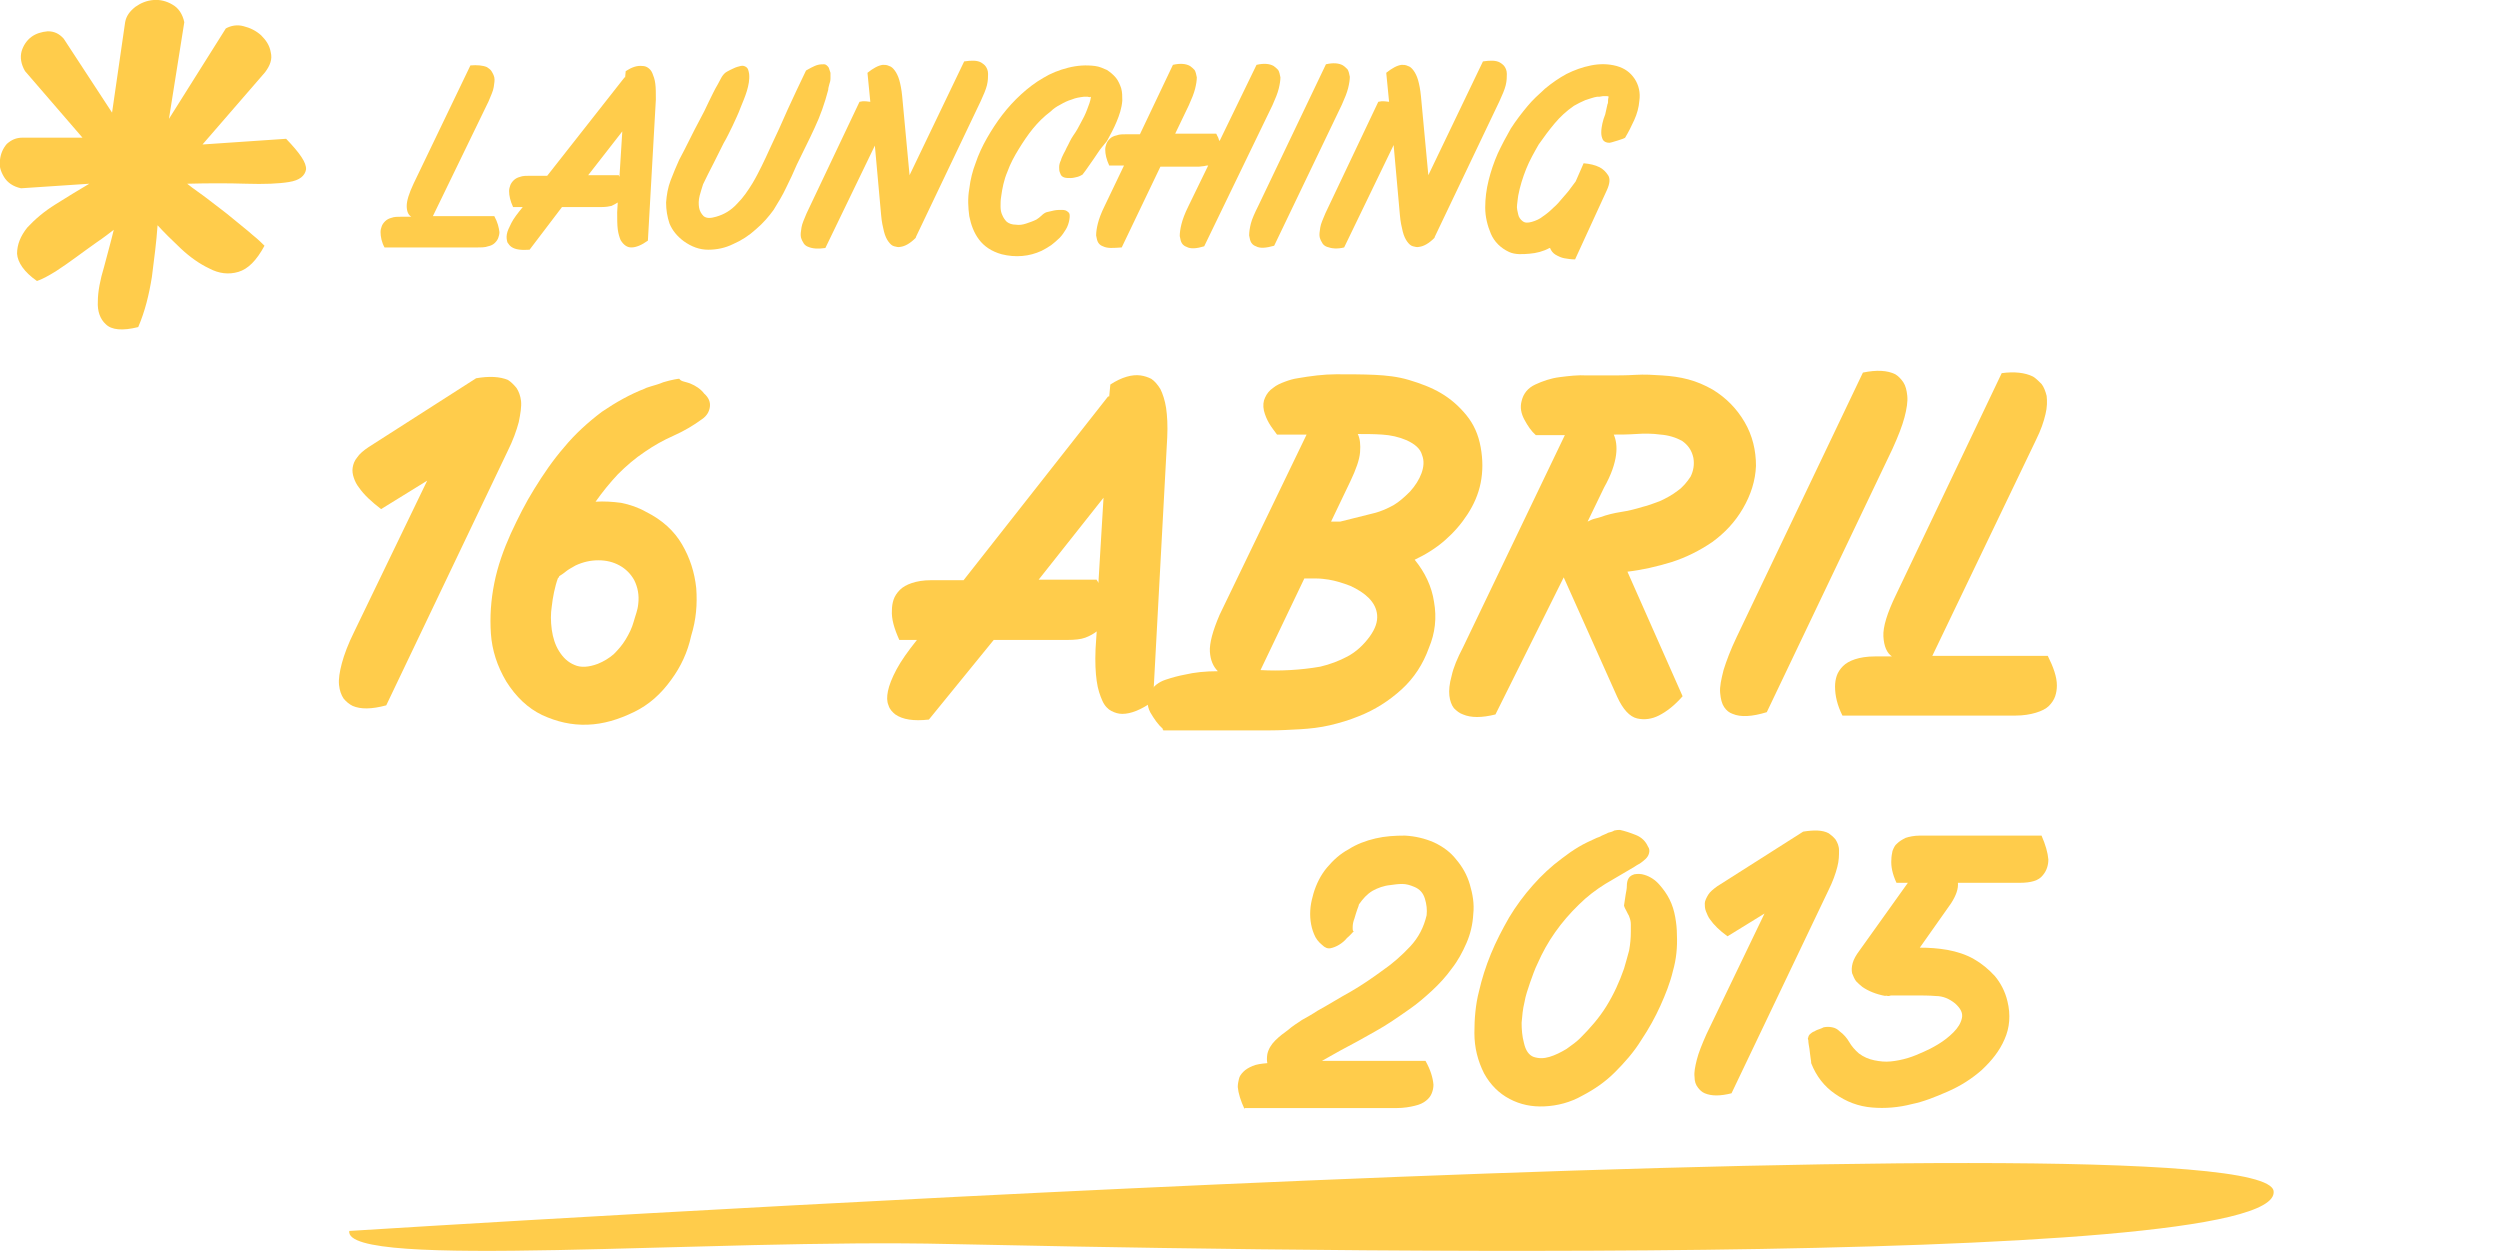 <?xml version="1.0" encoding="utf-8"?>
<!-- Generator: Adobe Illustrator 18.0.0, SVG Export Plug-In . SVG Version: 6.00 Build 0)  -->
<!DOCTYPE svg PUBLIC "-//W3C//DTD SVG 1.1//EN" "http://www.w3.org/Graphics/SVG/1.1/DTD/svg11.dtd">
<svg version="1.1" id="Layer_1" xmlns="http://www.w3.org/2000/svg" xmlns:xlink="http://www.w3.org/1999/xlink" x="0px" y="0px"
	 viewBox="0 0 439.5 219.9" style="enable-background:new 0 0 439.5 219.9;" xml:space="preserve">
<style type="text/css">
	.st0{fill:#FFCC4B;}
</style>
<g>
	<g>
		<path class="st0" d="M66.9,40.8c0-0.4,0.1-0.7,0.2-1c0.1-0.3,0.3-0.6,0.6-0.9c0.3-0.3,0.7-0.5,1.1-0.6c0.5-0.2,1.1-0.2,1.9-0.2
			h1.6c-0.5-0.3-0.8-0.9-0.8-1.9c0-0.9,0.4-2.2,1.2-3.9l10-20.8c1.2-0.1,2.2,0,2.9,0.3c0.3,0.2,0.6,0.4,0.8,0.7
			c0.2,0.3,0.4,0.7,0.5,1.1c0.1,0.5,0,1-0.1,1.7c-0.1,0.7-0.5,1.5-0.9,2.5L76.1,38h10.8c0.6,1.1,0.8,2,0.9,2.8c0,0.4-0.1,0.7-0.2,1
			c-0.1,0.3-0.3,0.6-0.6,0.9c-0.3,0.3-0.7,0.5-1.2,0.6c-0.5,0.2-1.2,0.2-2,0.2H67.6C67.1,42.6,66.9,41.6,66.9,40.8z"/>
		<path class="st0" d="M93.1,43.9c-1.4,0.1-2.5,0-3.2-0.5c-0.3-0.2-0.5-0.5-0.7-0.8c-0.1-0.4-0.2-0.8-0.1-1.4c0.1-0.6,0.4-1.2,0.8-2
			c0.4-0.8,1.1-1.7,2-2.8h-1.7c-0.5-1.1-0.7-2-0.7-2.8c0-0.4,0.1-0.7,0.2-1c0.1-0.3,0.3-0.6,0.6-0.9c0.3-0.3,0.7-0.5,1.1-0.6
			c0.5-0.2,1.1-0.2,1.8-0.2h3l13.6-17.3h0.1l0.1-1.1c1.1-0.7,2-1,2.9-0.9c0.4,0,0.7,0.1,1,0.3c0.3,0.2,0.6,0.5,0.8,1
			c0.2,0.5,0.4,1,0.5,1.8c0.1,0.7,0.1,1.7,0.1,2.8l-1.4,24.8c-1.1,0.8-2.1,1.2-2.9,1.2c-0.4,0-0.7-0.1-1-0.3c-0.3-0.2-0.6-0.5-0.9-1
			c-0.2-0.5-0.4-1.1-0.5-1.9c-0.1-0.8-0.1-1.8-0.1-3l0.1-1.7c-0.3,0.2-0.7,0.4-1.1,0.6c-0.4,0.1-1,0.2-1.7,0.2h-7L93.1,43.9z
			 M103.4,30.8h5.4c0,0,0,0.1,0,0.1c0,0,0.1,0.1,0.1,0.2l0.5-8L103.4,30.8z"/>
		<path class="st0" d="M145.6,15.8c-0.6,2.3-1.4,4.6-2.4,6.7c-1,2.2-2.1,4.3-3.1,6.4c-0.6,1.4-1.2,2.7-1.9,4.1
			c-0.6,1.3-1.4,2.6-2.2,3.9c-0.8,1.1-1.8,2.3-3.1,3.4c-1.2,1.1-2.6,2-4,2.6c-1.4,0.7-2.9,1-4.4,1c-1.5,0-2.9-0.5-4.3-1.5
			c-1.2-0.9-2-1.9-2.5-3.1c-0.4-1.2-0.6-2.4-0.6-3.7c0.1-1.3,0.3-2.6,0.8-3.9c0.5-1.3,1-2.5,1.5-3.6c0.6-1.1,1.2-2.3,1.8-3.5
			c0.6-1.2,1.2-2.4,1.8-3.5c0.6-1.1,1.1-2.1,1.6-3.2c0.5-1,1-2.1,1.6-3.1c0.3-0.5,0.5-1,0.7-1.3c0.2-0.3,0.5-0.7,0.9-0.9
			c0.4-0.2,0.7-0.4,1.2-0.6c0.4-0.2,0.8-0.3,1.2-0.4s0.7,0,1,0.2c0.3,0.2,0.4,0.6,0.5,1.2c0.1,1-0.1,2-0.4,3c-0.3,1-0.7,1.9-1.1,2.9
			c-0.4,1.1-0.9,2.1-1.4,3.2c-0.5,1-1,2.1-1.6,3.1c-0.6,1.2-1.2,2.4-1.8,3.6c-0.6,1.2-1.2,2.3-1.8,3.6c-0.2,0.6-0.4,1.3-0.6,2
			c-0.2,0.8-0.2,1.5-0.1,2.1c0.1,0.6,0.4,1.1,0.8,1.5c0.5,0.4,1.2,0.4,2.2,0.1c1.4-0.4,2.6-1.1,3.7-2.3c1.1-1.1,1.9-2.3,2.7-3.6
			c0.6-1,1.1-2,1.6-3c0.5-1,1-2.1,1.5-3.2c1.1-2.3,2.1-4.5,3.1-6.8c1-2.2,2.1-4.5,3.2-6.8c0.2-0.1,0.5-0.3,0.9-0.5
			c0.4-0.2,0.8-0.4,1.2-0.5c0.4-0.1,0.8-0.1,1.1-0.1s0.6,0.3,0.8,0.6c0.1,0.3,0.2,0.6,0.3,0.9c0,0.3,0,0.7,0,1c0,0.4-0.1,0.7-0.2,1
			C145.7,15.2,145.6,15.5,145.6,15.8z"/>
		<path class="st0" d="M142.1,43.4c-0.3-0.1-0.6-0.3-0.8-0.6c-0.2-0.3-0.4-0.7-0.5-1.1c-0.1-0.5,0-1,0.1-1.7
			c0.1-0.7,0.5-1.5,0.9-2.5l9.3-19.6c0.2,0,0.4-0.1,0.6-0.1c0.3,0,0.7,0,1.3,0.1l-0.5-5.1c1-0.8,1.9-1.3,2.7-1.4
			c0.4,0,0.7,0,1.1,0.2c0.4,0.1,0.7,0.4,1,0.8c0.3,0.4,0.6,1,0.8,1.7c0.2,0.7,0.4,1.7,0.5,2.8l1.3,13.9l9.6-20
			c1.3-0.2,2.3-0.2,3,0.2c0.3,0.2,0.6,0.4,0.8,0.7c0.2,0.3,0.4,0.7,0.4,1.3c0,0.5,0,1.2-0.2,2c-0.2,0.8-0.6,1.7-1.1,2.8l-11.4,23.9
			v0.1c-1,1-1.9,1.5-2.7,1.6c-0.4,0.1-0.7,0-1.1-0.1s-0.7-0.4-1-0.8s-0.6-1-0.8-1.8s-0.4-1.7-0.5-2.9l-1.1-12.2l-8.7,18
			C143.8,43.8,142.8,43.7,142.1,43.4z"/>
		<path class="st0" d="M176.1,44.7c-1.8-0.5-3.1-1.4-4-2.6s-1.4-2.6-1.7-4.1c-0.2-1.5-0.3-3.1,0-4.8c0.2-1.7,0.6-3.2,1.1-4.5
			c0.5-1.5,1.2-3,2-4.4s1.7-2.8,2.7-4.1c1-1.3,2.1-2.5,3.3-3.6c1.2-1.1,2.5-2.1,3.9-2.9c1.3-0.8,2.8-1.4,4.4-1.8
			c1.6-0.4,3.1-0.5,4.7-0.3c0.8,0.1,1.4,0.4,2.1,0.7c0.6,0.4,1.1,0.8,1.6,1.4c0.4,0.5,0.7,1.2,0.9,1.8c0.2,0.7,0.2,1.4,0.2,2.2
			c-0.1,1.3-0.5,2.5-1,3.7c-0.5,1.2-1.1,2.3-1.7,3.4c-0.1,0.1-0.4,0.5-0.9,1.1c-0.5,0.6-0.9,1.3-1.4,2c-0.6,0.8-1.2,1.8-2,2.8
			c-0.2,0.1-0.5,0.3-0.9,0.4c-0.4,0.1-0.8,0.2-1.2,0.2c-0.4,0-0.8,0-1.1-0.1c-0.3-0.1-0.6-0.3-0.7-0.7c-0.2-0.4-0.2-0.7-0.2-1.1
			s0.1-0.8,0.3-1.2c0.1-0.4,0.3-0.8,0.5-1.2c0.2-0.4,0.4-0.7,0.5-1c0.4-0.7,0.7-1.5,1.2-2.2s0.9-1.4,1.3-2.2
			c0.4-0.7,0.8-1.5,1.1-2.3c0.3-0.8,0.6-1.5,0.7-2.3c-0.1,0.1-0.3,0.1-0.6,0c-0.3,0-0.5,0-0.6,0c-0.8,0.1-1.5,0.2-2.2,0.5
			c-0.7,0.2-1.3,0.5-2,0.9c-0.6,0.3-1.2,0.7-1.7,1.2c-1.2,0.9-2.2,1.9-3.1,3c-0.9,1.1-1.7,2.3-2.5,3.6c-0.8,1.3-1.5,2.6-2,4
			c-0.6,1.4-0.9,2.9-1.1,4.4c-0.1,0.6-0.1,1.1-0.1,1.7c0,0.6,0.1,1.1,0.3,1.5c0.2,0.5,0.5,0.9,0.8,1.2c0.4,0.3,0.9,0.5,1.6,0.5
			c0.6,0.1,1.2,0,1.8-0.2c0.6-0.2,1.2-0.4,1.8-0.7c0.3-0.2,0.6-0.4,0.9-0.7c0.3-0.3,0.6-0.5,0.9-0.6c0.4-0.1,0.8-0.2,1.3-0.3
			c0.5-0.1,1-0.1,1.4-0.1c0.5,0,0.8,0.1,1.1,0.4c0.3,0.2,0.3,0.7,0.2,1.3c-0.1,0.6-0.3,1.2-0.6,1.7c-0.3,0.5-0.7,1.1-1.1,1.5
			c-0.5,0.5-1,0.9-1.5,1.3c-0.6,0.4-1.1,0.7-1.7,1c-1.1,0.5-2.2,0.8-3.4,0.9C178.5,45.1,177.3,45,176.1,44.7z"/>
		<path class="st0" d="M193.9,43.3c-0.3-0.1-0.6-0.3-0.8-0.6c-0.2-0.3-0.3-0.7-0.4-1.3c0-0.6,0.1-1.3,0.3-2.1
			c0.2-0.8,0.6-1.9,1.2-3.1l3.4-7.1h-2.6c-0.5-1.1-0.7-2-0.7-2.8c0-0.4,0.1-0.7,0.2-1c0.1-0.3,0.3-0.6,0.6-0.9
			c0.3-0.3,0.7-0.5,1.2-0.6c0.5-0.2,1.1-0.2,1.9-0.2h2.2l5.8-12.2c1.3-0.3,2.3-0.2,3,0.2c0.3,0.2,0.5,0.4,0.8,0.7
			c0.2,0.3,0.3,0.8,0.4,1.3c0,0.5-0.1,1.2-0.3,2c-0.2,0.8-0.6,1.8-1.1,2.9l-2.4,5h7.2c0.1,0.1,0.1,0.2,0.2,0.4
			c0.1,0.1,0.1,0.2,0.2,0.4c0,0.1,0.1,0.3,0.2,0.5l6.5-13.4c1.3-0.3,2.3-0.2,3,0.2c0.3,0.2,0.5,0.4,0.8,0.7c0.2,0.3,0.3,0.8,0.4,1.3
			c0,0.5-0.1,1.2-0.3,2c-0.2,0.8-0.6,1.8-1.1,2.9l-12,24.8c-1.3,0.4-2.4,0.5-3.1,0.1c-0.3-0.1-0.6-0.3-0.8-0.6
			c-0.2-0.3-0.3-0.7-0.4-1.3c0-0.6,0.1-1.3,0.3-2.1c0.2-0.8,0.6-1.9,1.2-3.1l3.5-7.2c-0.2,0-0.4,0-0.7,0.1c-0.3,0-0.6,0.1-0.9,0.1
			h-6.8l-6.8,14.2C195.7,43.6,194.7,43.7,193.9,43.3z"/>
		<path class="st0" d="M220.8,43.3c-0.3-0.1-0.6-0.3-0.8-0.6c-0.2-0.3-0.3-0.7-0.4-1.3c0-0.6,0.1-1.3,0.3-2.1
			c0.2-0.8,0.7-1.9,1.3-3.1l11.9-24.9c1.3-0.3,2.3-0.2,3,0.2c0.3,0.2,0.5,0.4,0.8,0.7c0.2,0.3,0.3,0.8,0.4,1.3c0,0.5-0.1,1.2-0.3,2
			c-0.2,0.8-0.6,1.8-1.1,2.9L224,43.2C222.6,43.6,221.5,43.7,220.8,43.3z"/>
		<path class="st0" d="M233.3,43.4c-0.3-0.1-0.6-0.3-0.8-0.6c-0.2-0.3-0.4-0.7-0.5-1.1c-0.1-0.5,0-1,0.1-1.7
			c0.1-0.7,0.5-1.5,0.9-2.5l9.3-19.6c0.2,0,0.4-0.1,0.6-0.1c0.3,0,0.7,0,1.3,0.1l-0.5-5.1c1-0.8,1.9-1.3,2.7-1.4
			c0.4,0,0.7,0,1.1,0.2c0.4,0.1,0.7,0.4,1,0.8c0.3,0.4,0.6,1,0.8,1.7c0.2,0.7,0.4,1.7,0.5,2.8l1.3,13.9l9.6-20
			c1.3-0.2,2.3-0.2,3,0.2c0.3,0.2,0.6,0.4,0.8,0.7c0.2,0.3,0.4,0.7,0.4,1.3c0,0.5,0,1.2-0.2,2c-0.2,0.8-0.6,1.7-1.1,2.8l-11.4,23.9
			v0.1c-1,1-1.9,1.5-2.7,1.6c-0.4,0.1-0.7,0-1.1-0.1c-0.4-0.1-0.7-0.4-1-0.8c-0.3-0.4-0.6-1-0.8-1.8c-0.2-0.8-0.4-1.7-0.5-2.9
			L245,25.5l-8.7,18C235.1,43.8,234.1,43.7,233.3,43.4z"/>
		<path class="st0" d="M265.3,44.3c-1.5-0.7-2.6-1.8-3.2-3.2c-0.6-1.4-1-3-1-4.6c0-1.6,0.2-3.2,0.6-4.8c0.4-1.6,0.9-3.1,1.6-4.7
			c0.7-1.5,1.5-3,2.3-4.4c0.9-1.4,1.9-2.7,2.9-3.9c0.9-1.1,2-2.1,3.1-3.1c1.2-1,2.5-1.9,3.8-2.6c1.4-0.7,2.8-1.2,4.3-1.5
			c1.5-0.3,3-0.3,4.5,0.1c1.4,0.4,2.4,1.1,3.2,2.3c0.7,1.1,1,2.4,0.8,3.8c-0.1,1.2-0.4,2.3-0.9,3.4s-1,2.1-1.6,3.1
			c0,0-0.1,0.1-0.4,0.2c-0.3,0.1-0.6,0.2-0.9,0.3s-0.7,0.2-1,0.3c-0.3,0.1-0.5,0.1-0.5,0.1c-0.5,0-0.9-0.2-1.1-0.5
			c-0.2-0.4-0.3-0.8-0.3-1.3c0-0.6,0.1-1.1,0.2-1.6s0.3-1.1,0.5-1.6c0.1-0.3,0.1-0.6,0.2-0.9c0.1-0.3,0.1-0.6,0.2-0.9
			c0.1-0.1,0.1-0.4,0.1-0.7c0-0.3,0.1-0.5,0.1-0.6c-0.1-0.1-0.2-0.1-0.4-0.1c-0.2,0-0.4,0-0.6,0c-0.2,0-0.4,0.1-0.6,0.1
			c-0.2,0-0.3,0-0.4,0c-0.7,0.1-1.4,0.4-2.1,0.6c-0.7,0.3-1.3,0.6-2,1c-1.3,0.9-2.4,1.9-3.4,3.1c-1,1.2-1.9,2.4-2.8,3.7
			c-0.8,1.4-1.6,2.8-2.2,4.3c-0.6,1.5-1.1,3.1-1.4,4.7c-0.1,0.5-0.1,1-0.2,1.6s0.1,1.2,0.2,1.7s0.4,0.9,0.8,1.2
			c0.4,0.3,0.9,0.3,1.6,0.1c0.7-0.2,1.4-0.5,2-1c0.6-0.4,1.2-0.9,1.8-1.5c0.6-0.5,1.1-1.1,1.6-1.7c0.5-0.6,1-1.1,1.4-1.7l0.9-1.2
			l1.4-3.2c1.1,0.1,2,0.3,2.8,0.7c0.6,0.3,1.1,0.8,1.5,1.4s0.3,1.5-0.2,2.6l-5.6,12.2c-0.7,0-1.3-0.1-1.9-0.2
			c-0.5-0.1-1-0.3-1.5-0.6c-0.5-0.3-0.8-0.7-1-1.2h-0.1c-1.1,0.6-2.3,0.9-3.5,1S266.4,44.8,265.3,44.3z"/>
	</g>
	<g>
		<path class="st0" d="M218.8,195c-0.7-1.5-1.1-2.8-1.2-3.9c0-0.5,0.1-1,0.2-1.4c0.1-0.5,0.4-0.9,0.8-1.3c0.4-0.4,0.9-0.7,1.6-1
			c0.7-0.3,1.5-0.4,2.6-0.5c-0.1-0.4-0.1-1,0-1.6c0.2-0.9,0.7-1.7,1.4-2.4s1.5-1.3,2.2-1.8c0.8-0.7,1.6-1.2,2.5-1.8
			c0.9-0.5,1.8-1,2.7-1.6c2-1.1,3.9-2.3,5.9-3.4c1.9-1.1,3.8-2.4,5.7-3.8c1.6-1.1,3.2-2.5,4.7-4.1c1.5-1.6,2.4-3.4,2.9-5.5
			c0.1-1,0-1.9-0.3-2.9c-0.3-1-0.9-1.7-1.9-2.1c-0.7-0.3-1.4-0.5-2.1-0.5c-0.7,0-1.4,0.1-2.1,0.2c-1.1,0.1-2.2,0.5-3.1,1
			c-1,0.6-1.7,1.4-2.4,2.4c0,0.1-0.1,0.4-0.3,0.9c-0.2,0.5-0.3,1-0.5,1.6c-0.2,0.5-0.3,1-0.3,1.5c0,0.5,0,0.7,0.2,0.7
			c-0.3,0.3-0.7,0.8-1.2,1.2c-0.4,0.5-0.9,0.9-1.4,1.2c-0.5,0.3-1,0.5-1.5,0.6c-0.5,0.1-1-0.1-1.5-0.6c-0.6-0.5-1.1-1.1-1.4-1.9
			c-0.3-0.7-0.5-1.5-0.6-2.3c-0.1-0.8-0.1-1.6,0-2.5c0.1-0.8,0.3-1.6,0.5-2.3c0.5-1.7,1.3-3.3,2.4-4.6c1.1-1.3,2.3-2.4,3.8-3.2
			c1.4-0.9,3-1.5,4.7-1.9c1.7-0.4,3.4-0.5,5.2-0.5c1.8,0.1,3.5,0.5,5.1,1.2c1.5,0.7,2.9,1.7,3.9,3c1.1,1.3,1.9,2.7,2.4,4.4
			s0.8,3.4,0.6,5.2c-0.1,1.8-0.5,3.5-1.2,5.1c-0.7,1.6-1.5,3.1-2.6,4.5c-1,1.4-2.2,2.7-3.5,3.9c-1.3,1.2-2.6,2.3-3.9,3.2
			c-2,1.4-4,2.8-6,3.9c-2.1,1.2-4.1,2.3-6.2,3.4l-3.2,1.8h18.2c0.9,1.6,1.3,3,1.4,4.2c0,0.5-0.1,1-0.3,1.5c-0.2,0.5-0.5,0.9-1,1.3
			c-0.5,0.4-1.1,0.7-2,0.9c-0.8,0.2-1.9,0.4-3.2,0.4H218.8z"/>
		<path class="st0" d="M271.5,194.5c-2.2,0.1-4.2-0.3-6.1-1.3c-1.9-1-3.4-2.5-4.5-4.5c-1.1-2.2-1.7-4.5-1.7-7.1c0-2.5,0.2-5,0.8-7.3
			c0.5-2.2,1.2-4.4,2.1-6.6c0.9-2.2,2-4.3,3.2-6.4c1.2-2,2.6-3.9,4.2-5.7c1.5-1.7,3.2-3.3,5.1-4.7c0.9-0.7,1.9-1.4,2.9-2
			c1-0.6,2.1-1.1,3.2-1.6c0.3-0.1,0.6-0.2,0.9-0.4c0.4-0.2,0.8-0.3,1.1-0.5c0.4-0.1,0.8-0.2,1.1-0.4c0.4-0.1,0.7-0.1,1-0.1
			c0.9,0.2,1.8,0.5,2.8,0.9c1,0.4,1.7,1.1,2.1,2c0.3,0.4,0.3,0.8,0.2,1.2c-0.1,0.4-0.3,0.7-0.6,1c-0.3,0.3-0.6,0.5-1,0.8
			c-0.4,0.2-0.7,0.4-1,0.6c-1.7,1-3.4,2-5.1,3c-1.6,1-3.2,2.2-4.6,3.6c-3.2,3.1-5.6,6.5-7.3,10.4c-0.5,1-0.9,2.2-1.3,3.3
			c-0.4,1.2-0.8,2.3-1,3.5c-0.3,1.2-0.4,2.4-0.5,3.6c0,1.2,0.1,2.4,0.4,3.5c0.3,1.4,0.9,2.2,1.7,2.5c0.9,0.3,1.8,0.3,2.8,0
			c1-0.3,2-0.8,3-1.4c1-0.7,1.8-1.3,2.4-1.9c1.7-1.7,3.3-3.5,4.6-5.6c1.3-2.1,2.3-4.3,3.1-6.6c0.3-1,0.6-2.1,0.9-3.2
			c0.2-1.1,0.3-2.2,0.3-3.3c0-0.4,0-0.9,0-1.3c0-0.5-0.1-0.9-0.3-1.4c0-0.1-0.1-0.2-0.2-0.4c-0.1-0.2-0.2-0.4-0.3-0.6
			c-0.1-0.2-0.3-0.5-0.4-0.9c0.1-0.7,0.2-1.4,0.3-2c0.1-0.5,0.2-1,0.2-1.5c0-0.5,0.1-0.7,0.1-0.8c0.2-0.7,0.6-1,1.2-1.2
			c0.6-0.1,1.2-0.1,1.8,0.1c1,0.3,1.9,0.9,2.6,1.7c0.7,0.8,1.3,1.6,1.8,2.6c0.5,1,0.8,2,1,3.1c0.2,1.1,0.3,2.1,0.3,3.1
			c0.1,2.2-0.1,4.3-0.7,6.4c-0.5,2.1-1.3,4.1-2.2,6.1c-0.9,2-2,4-3.4,6.1c-1.3,2.1-2.9,3.9-4.6,5.6c-1.7,1.7-3.6,3-5.7,4.1
			C276.1,193.8,273.8,194.4,271.5,194.5z"/>
		<path class="st0" d="M299.7,192.2c-0.5-0.2-0.9-0.6-1.2-1c-0.4-0.5-0.6-1.1-0.6-1.9c-0.1-0.8,0.1-1.8,0.4-3
			c0.3-1.2,0.9-2.7,1.7-4.5l10.2-21.2l-6.5,4c-1.4-1-2.4-2-3.1-3c-0.3-0.4-0.5-0.9-0.7-1.4s-0.2-1-0.2-1.4s0.3-1,0.6-1.5
			c0.3-0.5,0.9-1,1.6-1.5l15.1-9.6c1.9-0.3,3.4-0.3,4.5,0.3c0.4,0.3,0.8,0.6,1.2,1.1c0.3,0.5,0.6,1.1,0.6,1.9s0,1.8-0.3,2.9
			c-0.3,1.2-0.8,2.6-1.6,4.2l-17,35.6C302.4,192.7,300.9,192.7,299.7,192.2z"/>
		<path class="st0" d="M317.9,182.4c0-0.2,0.1-0.4,0.3-0.6c0.2-0.2,0.5-0.4,0.8-0.5c0.3-0.2,0.6-0.3,0.9-0.4
			c0.3-0.1,0.5-0.2,0.7-0.3c0.5-0.1,1-0.1,1.5,0c0.5,0.1,0.9,0.3,1.3,0.7c0.7,0.5,1.3,1.2,1.7,1.9c0.4,0.7,1,1.4,1.7,2
			c0.8,0.6,1.7,1,2.7,1.2c1,0.2,1.9,0.3,2.9,0.2s2-0.3,3-0.6c1-0.3,1.9-0.7,2.8-1.1c0.7-0.3,1.5-0.7,2.5-1.3c1-0.6,1.9-1.3,2.7-2.1
			s1.3-1.6,1.5-2.5c0.2-0.9-0.2-1.7-1.2-2.6c-1-0.8-2.1-1.3-3.4-1.3c-1.2-0.1-2.5-0.1-3.7-0.1h-3.9c-0.2,0-0.4,0-0.6,0.1
			c-0.2,0-0.4,0-0.6-0.1v0.1c-1.7-0.3-3.1-0.9-4.1-1.6c-0.4-0.3-0.8-0.7-1.1-1c-0.3-0.4-0.5-0.9-0.7-1.4c-0.1-0.5-0.1-1.1,0.1-1.8
			c0.2-0.7,0.6-1.4,1.2-2.2l8.5-11.9h-2c-0.7-1.5-1-2.9-0.9-4.1c0-0.5,0.1-1,0.2-1.5c0.2-0.5,0.4-1,0.8-1.3c0.4-0.4,0.9-0.7,1.5-1
			c0.6-0.2,1.5-0.4,2.5-0.4h21.4c0.7,1.6,1.1,3,1.2,4.2c0,1-0.3,2-1,2.8c-0.7,0.9-2,1.3-4.1,1.3h-10.8c0.1,1-0.3,2.2-1.2,3.6
			l-5.5,7.8c1.6,0,3.2,0.1,4.9,0.4c1.6,0.3,3.2,0.8,4.6,1.6c1.4,0.8,2.6,1.8,3.7,3c1,1.2,1.8,2.7,2.2,4.4c0.6,2.4,0.4,4.7-0.5,6.7
			c-0.9,2.1-2.3,3.8-4,5.4c-1.7,1.5-3.7,2.8-6,3.8s-4.3,1.8-6.3,2.2c-2.3,0.6-4.7,0.8-7,0.6c-2.4-0.2-4.5-1-6.5-2.4
			c-1.9-1.3-3.3-3.1-4.2-5.4c0-0.1,0-0.4-0.1-0.9s-0.1-1-0.2-1.6c-0.1-0.6-0.2-1.1-0.2-1.5C317.8,182.6,317.8,182.4,317.9,182.4z"/>
	</g>
	<path class="st0" d="M61.4,216.4c0,0,336.5-21.3,338.3-7c1.8,14.2-190.7,10.2-232.8,9.3C124.8,217.7,60.4,223.3,61.4,216.4z"/>
	<g>
		<path class="st0" d="M62,124.1c-0.6-0.3-1.1-0.7-1.6-1.3c-0.4-0.6-0.7-1.4-0.8-2.4s0.1-2.3,0.5-3.8c0.4-1.5,1.1-3.4,2.2-5.6
			l12.8-26.5l-8.1,5c-1.7-1.3-3-2.5-3.9-3.8c-0.4-0.5-0.7-1.1-0.9-1.7c-0.2-0.6-0.3-1.2-0.2-1.8s0.3-1.2,0.8-1.8
			c0.4-0.6,1.1-1.2,2-1.8l18.9-12.1c2.3-0.4,4.2-0.3,5.6,0.3c0.5,0.3,1,0.8,1.5,1.4c0.4,0.6,0.7,1.4,0.8,2.3c0.1,1-0.1,2.2-0.4,3.7
			c-0.4,1.5-1,3.2-2,5.2L67.9,124C65.3,124.7,63.4,124.7,62,124.1z"/>
		<path class="st0" d="M118,119.5c-1.8,2.5-3.9,4.4-6.6,5.7s-5.3,2.1-8.1,2.2c-2.8,0.1-5.4-0.5-8-1.7c-2.5-1.2-4.6-3.2-6.3-5.9
			c-1.6-2.7-2.5-5.5-2.7-8.4c-0.2-3,0-5.9,0.6-8.9c0.6-3,1.6-5.8,2.9-8.7c1.3-2.8,2.6-5.4,4.1-7.8c1.6-2.6,3.3-5.1,5.3-7.4
			c1.9-2.3,4.1-4.3,6.6-6.2c2.5-1.7,5-3.1,7.6-4.1c0.1-0.1,0.5-0.2,1.1-0.4c0.7-0.2,1.4-0.4,2.1-0.7c0.7-0.2,1.4-0.4,2-0.5
			c0.6-0.1,0.9-0.2,0.9,0c0.2,0.2,0.4,0.3,0.8,0.4c0.4,0.1,0.7,0.2,1,0.3c1,0.4,1.9,1,2.5,1.8c0.8,0.7,1.1,1.5,1,2.3
			c-0.1,0.8-0.5,1.6-1.4,2.2c-1.5,1.1-3.2,2.1-5,2.9c-1.8,0.8-3.4,1.7-5,2.8c-1.8,1.2-3.3,2.5-4.8,4c-1.4,1.5-2.7,3.1-3.9,4.8
			c1.5-0.1,3,0,4.5,0.2c1.5,0.3,3,0.8,4.4,1.6c2.8,1.4,4.9,3.3,6.3,5.7c1.4,2.4,2.2,4.9,2.5,7.7c0.2,2.8,0,5.5-0.9,8.4
			C120.9,114.6,119.7,117.2,118,119.5z M112.2,106.2c0.2-1.6-0.1-3-0.7-4.2c-0.6-1.1-1.5-2-2.6-2.6c-1.1-0.6-2.3-0.9-3.7-0.9
			c-1.4,0-2.7,0.3-4,0.9c-0.5,0.3-1.1,0.6-1.5,0.9c-0.5,0.4-0.9,0.7-1.4,1c0,0.1,0,0.1-0.1,0.2v0.1h-0.1c-0.3,0.8-0.5,1.6-0.7,2.5
			c-0.2,0.9-0.3,1.7-0.4,2.5c-0.2,1.3-0.2,2.6,0,4.1c0.2,1.4,0.6,2.7,1.3,3.8c0.7,1.1,1.5,1.9,2.7,2.4c1.1,0.5,2.5,0.4,4.1-0.2
			c1-0.4,2-1,2.8-1.7c0.8-0.8,1.5-1.6,2.1-2.6c0.6-1,1.1-2,1.4-3.1S112.1,107.3,112.2,106.2z"/>
		<path class="st0" d="M163.3,126.5c-2.7,0.3-4.6,0-5.9-0.9c-0.5-0.4-1-0.9-1.2-1.6c-0.3-0.7-0.3-1.5-0.1-2.5c0.2-1,0.7-2.3,1.5-3.8
			c0.8-1.5,2-3.2,3.6-5.2h-3.1c-0.9-2-1.4-3.7-1.3-5.2c0-0.7,0.1-1.3,0.3-1.9c0.2-0.6,0.6-1.2,1.1-1.7c0.5-0.5,1.2-0.9,2.1-1.2
			c0.9-0.3,2-0.5,3.4-0.5h5.7l25.4-32.3h0.2l0.2-2.1c2-1.3,3.8-1.8,5.3-1.6c0.7,0.1,1.3,0.3,1.9,0.6c0.6,0.4,1.1,1,1.6,1.8
			c0.4,0.8,0.8,2,1,3.3c0.2,1.4,0.3,3.1,0.2,5.2l-2.5,46.4c-2.1,1.5-3.9,2.2-5.4,2.2c-0.7,0-1.3-0.2-1.9-0.5
			c-0.6-0.3-1.2-0.9-1.6-1.8c-0.4-0.9-0.8-2-1-3.5c-0.2-1.4-0.3-3.3-0.2-5.6l0.2-3.1c-0.5,0.4-1.2,0.8-2,1.1
			c-0.8,0.3-1.9,0.4-3.1,0.4h-13L163.3,126.5z M182.6,101.9h10.2c0,0.1,0,0.1,0.1,0.2c0.1,0.1,0.1,0.2,0.2,0.4l0.9-15L182.6,101.9z"
			/>
		<path class="st0" d="M204.5,128.3c-0.1,0-0.1-0.1-0.1-0.2c-0.8-0.7-1.5-1.7-2.2-2.9c-0.6-1.2-0.6-2.4,0-3.6c0.6-1,1.5-1.7,2.7-2.1
			c1.2-0.4,2.3-0.7,3.4-0.9c1.7-0.4,3.6-0.6,5.8-0.6c-0.8-0.8-1.3-1.9-1.4-3.4c-0.1-1.5,0.5-3.7,1.7-6.5l15.3-31.7h-5.2
			c-0.5-0.7-1-1.3-1.4-2s-0.7-1.4-0.9-2.2c-0.2-0.9-0.1-1.7,0.2-2.3c0.3-0.7,0.8-1.3,1.4-1.7c0.6-0.5,1.3-0.8,2.1-1.1
			c0.8-0.3,1.5-0.5,2.2-0.6c2.3-0.4,4.6-0.7,6.8-0.7c2.3,0,4.6,0,6.8,0.1c2,0.1,4,0.3,6,0.9s3.9,1.3,5.6,2.3c1.7,1,3.2,2.3,4.5,3.9
			c1.3,1.6,2.1,3.4,2.5,5.6c0.4,2.2,0.4,4.3,0,6.3c-0.4,2-1.2,3.8-2.3,5.5c-1.1,1.7-2.4,3.2-4,4.6c-1.6,1.4-3.4,2.5-5.3,3.4
			c1.8,2.2,3,4.7,3.4,7.4c0.5,2.8,0.2,5.5-0.9,8.1c-1,2.8-2.6,5.3-4.8,7.3c-2.2,2-4.7,3.6-7.5,4.7c-1.7,0.7-3.4,1.2-5.1,1.6
			c-1.7,0.4-3.5,0.6-5.2,0.7c-1.8,0.1-3.6,0.2-5.3,0.2c-1.8,0-3.6,0-5.4,0H204.5L204.5,128.3z M240.8,111.9c1-1.4,1.4-2.6,1.3-3.8
			c-0.1-1.1-0.6-2.1-1.5-3c-0.8-0.8-1.9-1.5-3.2-2.1c-1.3-0.5-2.6-0.9-3.8-1.1c-0.7-0.1-1.4-0.2-2.1-0.2c-0.7,0-1.4,0-2.2,0
			l-7.7,16.1c1.7,0.1,3.4,0.1,5.2,0c1.8-0.1,3.6-0.3,5.3-0.6c1.7-0.4,3.3-1,4.8-1.8C238.4,114.6,239.7,113.4,240.8,111.9z
			 M247.3,77.4c-1.4-0.6-2.8-0.9-4.3-1c-1.5-0.1-2.9-0.1-4.3-0.1c0.4,0.8,0.5,1.9,0.4,3.2c-0.1,1.3-0.7,3-1.7,5.1l-3.4,7.1h1.6
			l2.4-0.6c1.2-0.3,2.4-0.6,3.6-0.9c1.2-0.3,2.3-0.8,3.4-1.4c1-0.6,1.9-1.4,2.9-2.4c0.9-1,1.6-2.1,2-3.2c0.4-1.1,0.5-2.2,0.1-3.2
			C249.7,78.9,248.8,78.1,247.3,77.4z"/>
		<path class="st0" d="M262.9,125.6c-2.4,0.6-4.3,0.6-5.7,0c-0.6-0.2-1.1-0.6-1.6-1.1c-0.4-0.5-0.7-1.3-0.8-2.2
			c-0.1-0.9,0-2.1,0.4-3.5c0.3-1.4,1-3.1,2-5l17.9-37.3H270c-0.8-0.7-1.4-1.6-2-2.7c-0.6-1.1-0.8-2.2-0.5-3.3
			c0.3-1.3,1.1-2.3,2.4-2.9c1.3-0.6,2.7-1.1,4.3-1.3c1.6-0.2,3.2-0.4,4.8-0.3c1.6,0,2.8,0,3.8,0c1.5,0,3.1,0,4.7-0.1
			c1.6-0.1,3.2,0,4.7,0.1c1.6,0.1,3.1,0.3,4.6,0.7c1.5,0.4,2.9,1,4.3,1.8c2.3,1.4,4.2,3.3,5.6,5.7c1.4,2.4,2,5,2,7.7
			c-0.1,2.6-0.9,5.1-2.3,7.5c-1.4,2.4-3.2,4.3-5.4,5.9c-2.2,1.5-4.6,2.7-7.1,3.5c-2.6,0.8-5.2,1.4-7.8,1.7l9.7,21.9
			c-1.4,1.6-2.8,2.7-4.2,3.4c-1.2,0.6-2.5,0.8-3.8,0.5c-1.3-0.3-2.5-1.6-3.5-3.8l-9.4-21L262.9,125.6z M283.7,76.4
			c0.4,0.9,0.6,2.1,0.4,3.6c-0.2,1.5-0.8,3.4-2.1,5.7l-2.9,6c0.4-0.2,0.8-0.4,1.2-0.5c0.4-0.1,0.8-0.2,1.1-0.3
			c1.1-0.4,2.3-0.7,3.6-0.9c1.3-0.2,2.5-0.5,3.8-0.9c0.9-0.2,1.9-0.6,3-1c1.1-0.5,2.2-1.1,3.1-1.8c1-0.7,1.7-1.6,2.3-2.5
			c0.5-1,0.7-2.1,0.5-3.3c-0.3-1.4-1-2.3-2-3c-1.1-0.6-2.4-1-3.8-1.1c-1.4-0.2-2.9-0.2-4.3-0.1c-1.5,0.1-2.7,0.1-3.8,0.1H283.7z"/>
		<path class="st0" d="M304.6,125.5c-0.6-0.2-1.1-0.6-1.5-1.2s-0.6-1.4-0.7-2.5s0.2-2.4,0.6-4c0.5-1.6,1.2-3.5,2.3-5.8l22.2-46.5
			c2.4-0.5,4.3-0.4,5.7,0.3c0.5,0.3,1,0.8,1.4,1.4c0.4,0.6,0.6,1.4,0.7,2.4c0.1,1-0.1,2.3-0.5,3.8c-0.4,1.5-1.1,3.3-2.1,5.5
			l-22.1,46.3C308,126,306,126.1,304.6,125.5z"/>
		<path class="st0" d="M322.6,120.7c0-0.7,0.1-1.3,0.3-1.9c0.2-0.6,0.6-1.2,1.1-1.7s1.2-0.9,2.1-1.2c0.9-0.3,2.1-0.5,3.5-0.5h3
			c-0.9-0.6-1.4-1.8-1.5-3.5c-0.1-1.7,0.7-4.2,2.2-7.3l18.6-39c2.2-0.3,4.1-0.1,5.5,0.6c0.5,0.3,1,0.8,1.5,1.3
			c0.4,0.5,0.7,1.3,0.9,2.1c0.1,0.9,0.1,2-0.2,3.2c-0.3,1.3-0.8,2.8-1.7,4.6l-18.2,37.9H360c1,2,1.6,3.7,1.6,5.2
			c0,0.7-0.1,1.3-0.3,1.9c-0.2,0.6-0.6,1.2-1.1,1.7c-0.5,0.5-1.3,0.9-2.3,1.2c-1,0.3-2.2,0.5-3.6,0.5h-30.4
			C323,124,322.6,122.3,322.6,120.7z"/>
	</g>
	<g>
		<g>
			<g>
				<path class="st0" d="M6.5,49.4c-2.3-1.6-3.4-3.3-3.5-4.8c0-1.6,0.6-3.1,1.8-4.6c1.3-1.4,2.9-2.8,5-4.1c2.1-1.3,4-2.5,5.9-3.6
					L3.7,33.1c-1.4-0.3-2.4-1-3-2c-0.6-1-0.9-2-0.7-3c0.1-1,0.5-2,1.2-2.8C2,24.6,2.8,24.2,4,24.2h10.5L4.4,12.5
					C3.7,11.3,3.5,10.1,3.8,9C4.1,8,4.7,7.1,5.5,6.5c0.8-0.6,1.8-0.9,2.9-1c1.1,0,2,0.4,2.8,1.3l8.5,13L22,3.9
					c0.2-1.1,0.8-1.9,1.8-2.7c1-0.7,2-1.1,3.2-1.2c1.1-0.1,2.3,0.2,3.3,0.8c1.1,0.6,1.8,1.7,2.1,3.1l-2.7,17L39.7,5
					c0.9-0.5,2-0.7,3.1-0.4c1.2,0.3,2.2,0.8,3.1,1.6c0.9,0.9,1.5,1.8,1.7,3c0.3,1.2-0.1,2.3-1,3.5L35.6,25.4l14.7-1
					c2.4,2.5,3.6,4.2,3.5,5.4c-0.2,1.1-1.1,1.9-3,2.2c-1.8,0.3-4.4,0.4-7.5,0.3c-3.2-0.1-6.6-0.1-10.4,0c1.1,0.9,2.5,1.8,3.9,2.9
					c1.4,1.1,2.8,2.1,4.1,3.2c1.3,1.1,2.5,2,3.5,2.9c1,0.8,1.7,1.5,2.1,1.9c-1.4,2.6-2.9,4.1-4.6,4.6c-1.7,0.5-3.4,0.3-5.1-0.6
					c-1.7-0.8-3.4-2-5-3.5c-1.6-1.5-3-2.9-4.1-4.1c-0.2,3-0.6,5.9-1,9.1c-0.5,3.1-1.2,6-2.4,8.8c-2.8,0.7-4.7,0.5-5.7-0.5
					c-1-0.9-1.5-2.3-1.4-4c0-1.7,0.4-3.8,1.1-6.1c0.6-2.3,1.2-4.4,1.7-6.5c-0.8,0.6-1.8,1.4-3,2.2c-1.1,0.8-2.4,1.7-3.6,2.6
					c-1.2,0.9-2.4,1.7-3.6,2.5C8.5,48.5,7.4,49.1,6.5,49.4z"/>
			</g>
		</g>
	</g>
</g>
<g>
</g>
<g>
</g>
<g>
</g>
<g>
</g>
<g>
</g>
<g>
</g>
<g>
</g>
<g>
</g>
<g>
</g>
<g>
</g>
<g>
</g>
<g>
</g>
<g>
</g>
<g>
</g>
<g>
</g>
</svg>
